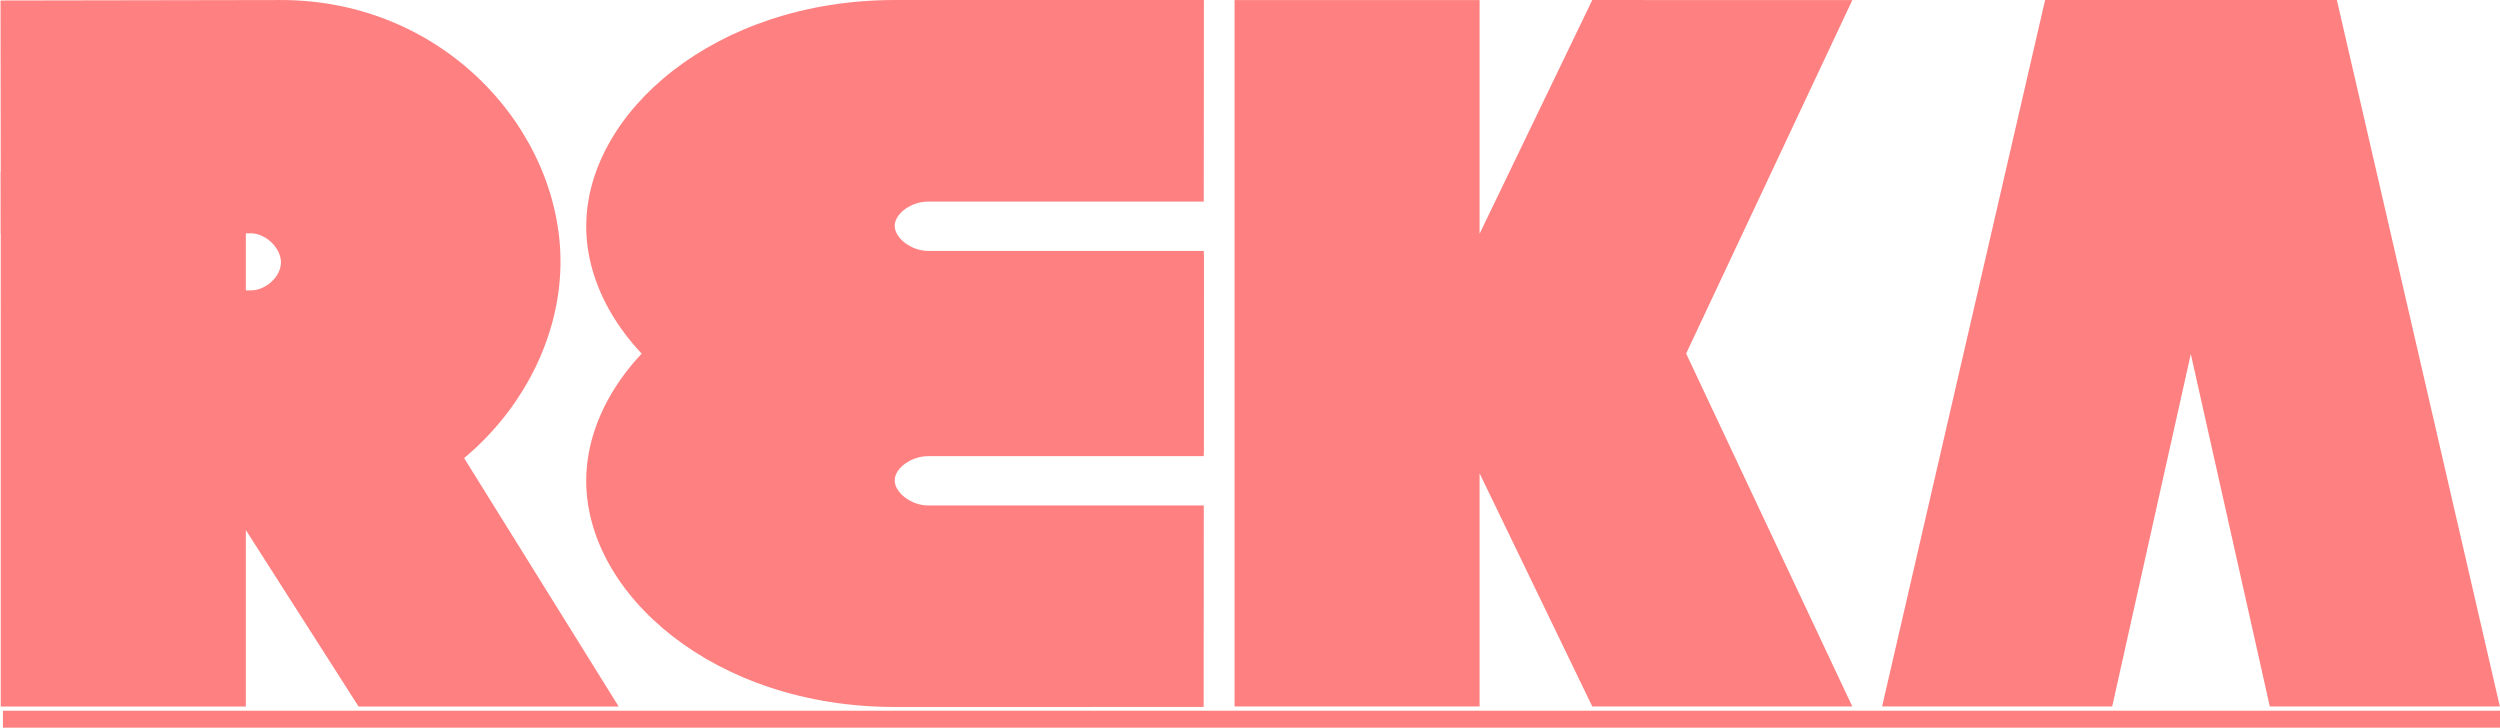 <?xml version="1.0" encoding="UTF-8" standalone="no"?>
<!-- Created with Inkscape (http://www.inkscape.org/) -->

<svg
   width="98.475mm"
   height="28.664mm"
   viewBox="0 0 98.475 28.664"
   version="1.1"
   id="svg1"
   xml:space="preserve"
   xmlns="http://www.w3.org/2000/svg"
   xmlns:svg="http://www.w3.org/2000/svg"><defs
     id="defs1" /><g
     id="layer1"
     transform="translate(-62.125,-34.941)"><g
       id="g12"><path
         d="m 135.088,62.769 h -10.243 l -4.439,-9.183 v 9.183 h -9.652 V 34.943 h 9.652 v 9.205 l 4.439,-9.206 10.243,0.002 -6.546,13.923 6.546,13.903"
         style="fill:#ff8080;fill-opacity:1;fill-rule:nonzero;stroke:none;stroke-width:0.031"
         id="path14" /><path
         d="M 154.175,34.941 H 142.682 L 136.261,62.769 h 9.063 l 3.097,-13.884 3.112,13.884 h 9.061 l -6.42,-27.828"
         style="fill:#ff8080;fill-opacity:1;fill-rule:nonzero;stroke:none;stroke-width:0.029"
         id="path16" /><g
         id="g3"
         transform="matrix(0.792,0,0,1,23.695,3.681)"
         style="fill:#ff8080"><g
           id="g1"
           transform="matrix(1,0,0,0.757,-7.16,3.287)"
           style="fill:#ff8080;fill-opacity:1"><path
             d="m 55.71,36.979 13.923,-0.025 c 8.126,-0.014 13.914,6.76 13.926,13.595 0.011,6.814 -5.753,13.637 -13.879,13.651 l -13.935,0.024 -0.014,-12.14 12.427,-0.021 c 0.748,-0.001 1.5,-0.717 1.498,-1.464 -0.001,-0.744 -0.755,-1.507 -1.504,-1.506 l -12.429,0.021 -0.014,-12.137 -5.69e-4,8.51e-4 v 0"
             style="fill:#ff8080;fill-opacity:1;fill-rule:nonzero;stroke:none;stroke-width:0.035"
             id="path12-6" /><path
             d="M 86.452,73.716 H 73.516 l -5.606,-9.183 v 9.183 H 55.72 V 45.89 h 12.19 v 9.205 l 5.606,-9.206 6.05,1.257 -1.38,12.668 8.267,13.903"
             style="fill:#ff8080;fill-opacity:1;fill-rule:nonzero;stroke:none;stroke-width:0.035"
             id="path14-2" /></g></g><g
         id="g2"
         transform="matrix(0.874,0,0,0.654,-108.191,32.57)"
         style="fill:#ff8080;fill-opacity:1;stroke:none;stroke-opacity:1"><path
           d="m 249.116,30.873 -13.923,8.4e-4 c -8.126,0 -13.903,-6.784 -13.903,-13.619 0,-6.814 5.776,-13.628 13.903,-13.628 h 13.935 l -0.007,12.14 h -12.427 c -0.748,0 -1.501,0.715 -1.501,1.461 0,0.744 0.753,1.509 1.501,1.509 h 12.429 l -0.007,12.137 5.6e-4,-8.4e-4 v 0"
           style="fill:#ff8080;fill-opacity:1;fill-rule:nonzero;stroke:none;stroke-width:0.035;stroke-opacity:1"
           id="path12" /><path
           d="m 249.116,46.205 -13.923,8.4e-4 c -8.126,0 -13.903,-6.784 -13.903,-13.619 0,-6.814 5.776,-13.628 13.903,-13.628 h 13.935 l -0.007,12.14 h -12.427 c -0.748,0 -1.501,0.715 -1.501,1.461 0,0.744 0.753,1.509 1.501,1.509 h 12.429 l -0.007,12.137 5.6e-4,-8.4e-4 v 0"
           style="fill:#ff8080;fill-opacity:1;fill-rule:nonzero;stroke:none;stroke-width:0.035;stroke-opacity:1"
           id="path12-62" /></g><rect
         style="fill:#ff8080;fill-opacity:1;stroke:none;stroke-width:0.419;stroke-opacity:1"
         id="rect6"
         width="98.359"
         height="0.667"
         x="62.241"
         y="62.937" /></g></g></svg>
